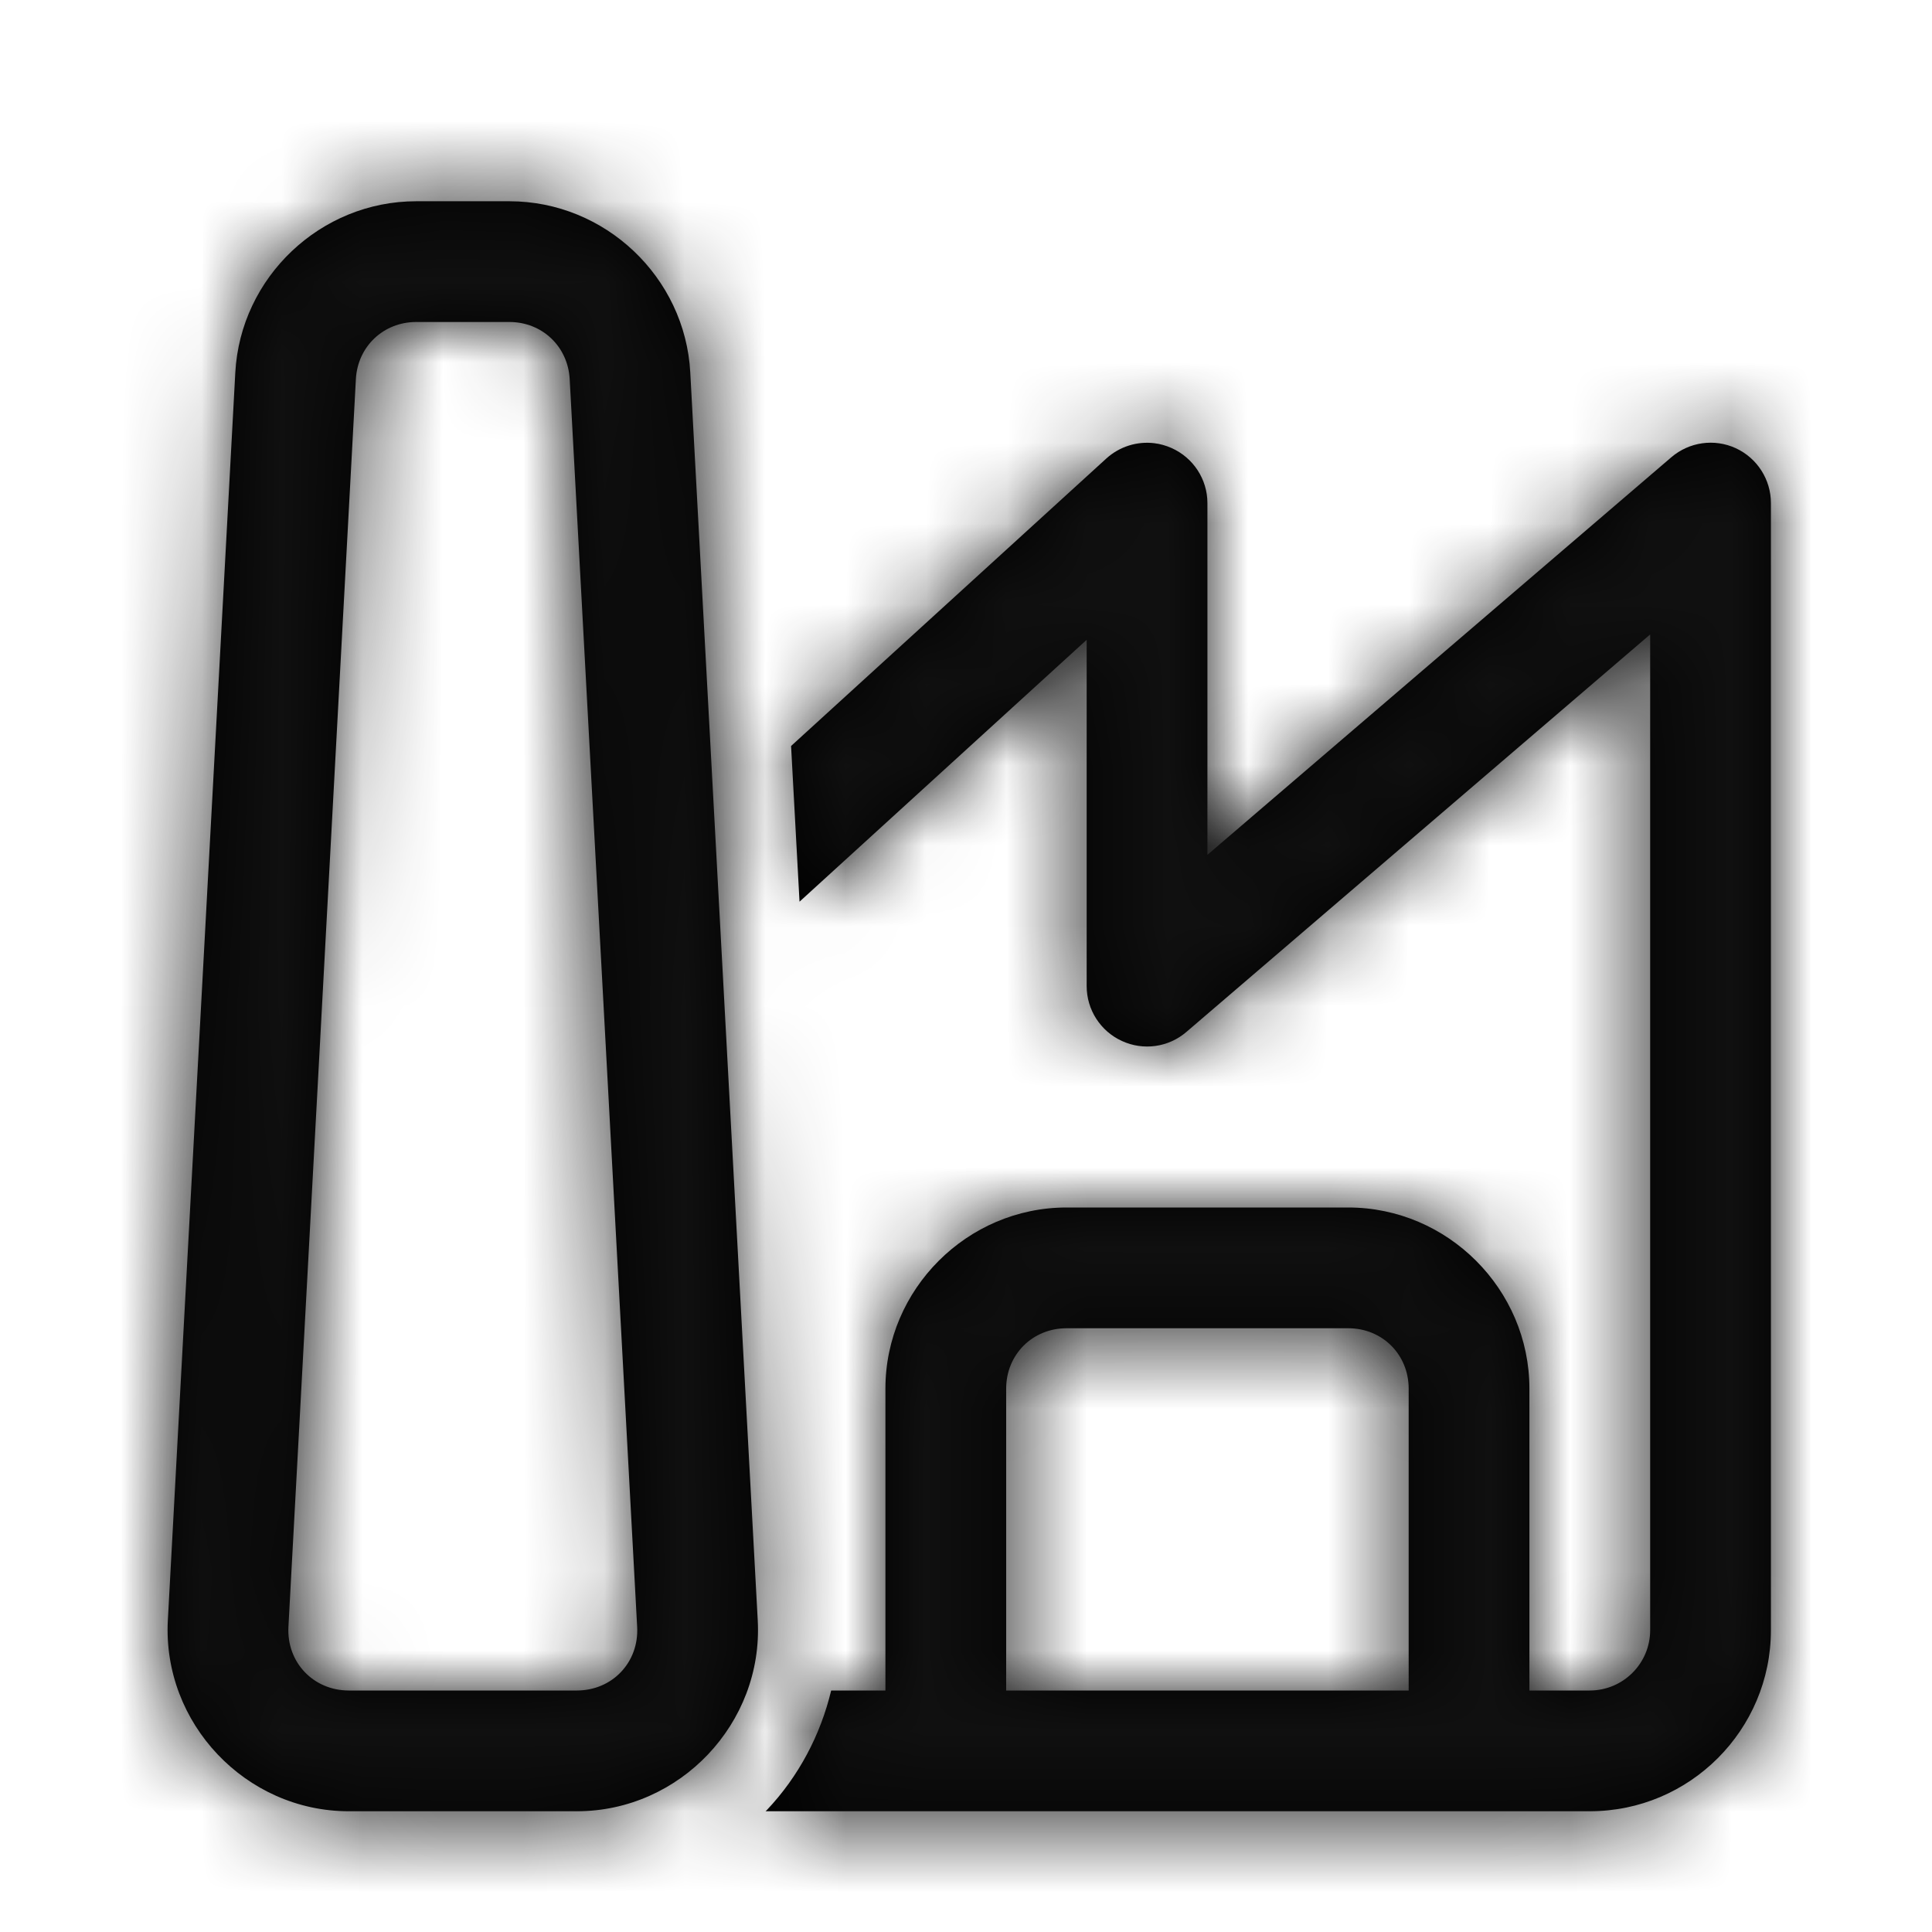 <svg width="16" height="16" viewBox="0 0 24 24" fill="none" xmlns="http://www.w3.org/2000/svg">
<mask id="path-1-inside-1_43978_125117" fill="white">
<path d="M5.17 2.5C3.982 2.5 2.987 3.443 2.923 4.629L2.085 20.129C2.017 21.407 3.053 22.5 4.333 22.5H7.166C8.446 22.5 9.482 21.407 9.413 20.129L8.575 4.629C8.575 4.629 8.575 4.628 8.575 4.628C8.511 3.442 7.516 2.5 6.328 2.5H5.17ZM5.17 4H6.328C6.735 4 7.055 4.304 7.077 4.71L7.915 20.209C7.939 20.649 7.607 21 7.166 21H4.333C3.893 21 3.56 20.65 3.583 20.21V20.209L4.421 4.71C4.421 4.71 4.421 4.709 4.421 4.709C4.443 4.304 4.764 4 5.17 4ZM14.342 5.506C14.128 5.479 13.908 5.546 13.743 5.696L9.827 9.267L9.932 11.201L13.499 7.948V12.25C13.499 12.543 13.67 12.809 13.936 12.931C14.202 13.054 14.515 13.011 14.738 12.819L20.499 7.881V20.25C20.499 20.664 20.163 21 19.749 21H18.999V17.25C18.999 16.016 17.983 15 16.749 15H13.249C12.015 15 10.999 16.016 10.999 17.25V21H10.325C10.193 21.552 9.921 22.068 9.526 22.485C9.521 22.491 9.515 22.495 9.51 22.5H11.749H18.249H19.749C20.99 22.5 21.999 21.491 21.999 20.25V6.25C21.999 5.957 21.829 5.691 21.563 5.568C21.297 5.445 20.983 5.49 20.761 5.681L14.999 10.619V6.25C14.999 5.953 14.823 5.685 14.552 5.565C14.484 5.535 14.414 5.515 14.342 5.506ZM13.249 16.5H16.749C17.172 16.5 17.499 16.827 17.499 17.25V21H12.499V17.25C12.499 16.827 12.826 16.5 13.249 16.5Z"/>
</mask>
<path d="M5.17 2.5C3.982 2.5 2.987 3.443 2.923 4.629L2.085 20.129C2.017 21.407 3.053 22.5 4.333 22.5H7.166C8.446 22.5 9.482 21.407 9.413 20.129L8.575 4.629C8.575 4.629 8.575 4.628 8.575 4.628C8.511 3.442 7.516 2.5 6.328 2.5H5.17ZM5.17 4H6.328C6.735 4 7.055 4.304 7.077 4.71L7.915 20.209C7.939 20.649 7.607 21 7.166 21H4.333C3.893 21 3.56 20.65 3.583 20.21V20.209L4.421 4.71C4.421 4.71 4.421 4.709 4.421 4.709C4.443 4.304 4.764 4 5.17 4ZM14.342 5.506C14.128 5.479 13.908 5.546 13.743 5.696L9.827 9.267L9.932 11.201L13.499 7.948V12.25C13.499 12.543 13.67 12.809 13.936 12.931C14.202 13.054 14.515 13.011 14.738 12.819L20.499 7.881V20.25C20.499 20.664 20.163 21 19.749 21H18.999V17.25C18.999 16.016 17.983 15 16.749 15H13.249C12.015 15 10.999 16.016 10.999 17.25V21H10.325C10.193 21.552 9.921 22.068 9.526 22.485C9.521 22.491 9.515 22.495 9.51 22.5H11.749H18.249H19.749C20.99 22.5 21.999 21.491 21.999 20.25V6.25C21.999 5.957 21.829 5.691 21.563 5.568C21.297 5.445 20.983 5.49 20.761 5.681L14.999 10.619V6.25C14.999 5.953 14.823 5.685 14.552 5.565C14.484 5.535 14.414 5.515 14.342 5.506ZM13.249 16.5H16.749C17.172 16.5 17.499 16.827 17.499 17.25V21H12.499V17.25C12.499 16.827 12.826 16.5 13.249 16.5Z" fill="black"/>
<path d="M2.923 4.629L73.82 8.462L73.82 8.459L2.923 4.629ZM2.085 20.129L-68.811 16.297L-68.812 16.314L-68.813 16.332L2.085 20.129ZM9.413 20.129L80.312 16.332L80.311 16.314L80.31 16.297L9.413 20.129ZM8.575 4.629L-62.425 4.583L-62.426 6.524L-62.321 8.462L8.575 4.629ZM8.575 4.628L79.576 4.582L79.574 2.666L79.47 0.754L8.575 4.628ZM7.077 4.71L77.974 0.877L77.973 0.857L77.972 0.836L7.077 4.71ZM7.915 20.209L78.814 16.412L78.813 16.394L78.812 16.376L7.915 20.209ZM3.583 20.21L74.486 23.92L74.583 22.066V20.21H3.583ZM3.583 20.209L-67.313 16.376L-67.417 18.291V20.209H3.583ZM4.421 4.71L75.318 8.543L75.42 6.651L75.421 4.756L4.421 4.71ZM4.421 4.709L-66.475 0.879L-66.58 2.816L-66.579 4.755L4.421 4.709ZM14.342 5.506L5.544 75.959L5.544 75.959L14.342 5.506ZM13.743 5.696L-34.082 -46.78L-34.092 -46.771L13.743 5.696ZM9.827 9.267L-38.008 -43.2L-62.885 -20.519L-61.069 13.096L9.827 9.267ZM9.932 11.201L-60.965 15.031L-52.888 164.569L57.771 63.665L9.932 11.201ZM13.499 7.948H84.499V-152.879L-34.34 -44.515L13.499 7.948ZM13.936 12.931L43.689 -51.534L43.612 -51.57L43.535 -51.605L13.936 12.931ZM14.738 12.819L-31.468 -41.088L-31.523 -41.041L-31.578 -40.994L14.738 12.819ZM20.499 7.881H91.499V-146.486L-25.706 -46.027L20.499 7.881ZM18.999 21H-52.001V92H18.999V21ZM10.999 21V92H81.999V21H10.999ZM10.325 21V-50H-45.699L-58.729 4.487L10.325 21ZM9.526 22.485L59.73 72.69L60.409 72.011L61.07 71.314L9.526 22.485ZM9.51 22.5L-40.694 -27.704L-161.899 93.5L9.51 93.5V22.5ZM21.563 5.568L-8.236 70.012L-8.187 70.035L-8.137 70.058L21.563 5.568ZM20.761 5.681L-25.415 -48.252L-25.43 -48.24L-25.444 -48.227L20.761 5.681ZM14.999 10.619H-56.001V164.986L61.205 64.527L14.999 10.619ZM14.552 5.565L43.255 -59.375L43.211 -59.395L43.166 -59.414L14.552 5.565ZM17.499 21V92H88.499V21H17.499ZM12.499 21H-58.501V92H12.499V21ZM5.17 -68.5C-33.732 -68.5 -65.874 -38.066 -67.974 0.799L73.82 8.459C71.849 44.951 41.697 73.5 5.17 73.5V-68.5ZM-67.973 0.797L-68.811 16.297L72.982 23.962L73.82 8.462L-67.973 0.797ZM-68.813 16.332C-71.059 58.271 -37.636 93.5 4.333 93.5V-48.5C43.742 -48.5 75.093 -15.457 72.984 23.926L-68.813 16.332ZM4.333 93.5H7.166V-48.5H4.333V93.5ZM7.166 93.5C49.171 93.5 82.556 58.235 80.312 16.332L-61.485 23.926C-63.592 -15.421 -32.279 -48.5 7.166 -48.5V93.5ZM80.31 16.297L79.472 0.797L-62.321 8.462L-61.483 23.962L80.31 16.297ZM79.576 4.675C79.576 4.644 79.576 4.613 79.576 4.582L-62.425 4.674C-62.425 4.644 -62.425 4.613 -62.425 4.583L79.576 4.675ZM79.47 0.754C77.348 -38.066 45.24 -68.5 6.328 -68.5V73.5C-30.208 73.5 -60.327 44.95 -62.319 8.502L79.47 0.754ZM6.328 -68.5H5.17V73.5H6.328V-68.5ZM5.17 75H6.328V-67H5.17V75ZM6.328 75C-31.034 75 -61.785 45.767 -63.817 8.584L77.972 0.836C75.895 -37.16 44.503 -67 6.328 -67V75ZM-63.819 8.543L-62.981 24.042L78.812 16.376L77.974 0.877L-63.819 8.543ZM-62.983 24.006C-65.133 -16.138 -33.159 -50 7.166 -50V92C48.372 92 81.011 57.437 78.814 16.412L-62.983 24.006ZM7.166 -50H4.333V92H7.166V-50ZM4.333 -50C44.557 -50 76.588 -16.259 74.486 23.92L-67.32 16.5C-69.468 57.559 -36.772 92 4.333 92V-50ZM74.583 20.21V20.209H-67.417V20.21H74.583ZM74.48 24.042L75.318 8.543L-66.475 0.877L-67.313 16.376L74.48 24.042ZM75.421 4.756C75.421 4.725 75.421 4.694 75.421 4.663L-66.579 4.755C-66.579 4.725 -66.579 4.694 -66.579 4.664L75.421 4.756ZM75.318 8.539C73.3 45.886 42.404 75 5.17 75V-67C-32.876 -67 -64.414 -37.279 -66.475 0.879L75.318 8.539ZM23.14 -64.947C2.62 -67.509 -18.363 -61.105 -34.082 -46.78L61.569 58.173C46.18 72.197 25.636 78.468 5.544 75.959L23.14 -64.947ZM-34.092 -46.771L-38.008 -43.2L57.663 61.734L61.579 58.163L-34.092 -46.771ZM-61.069 13.096L-60.965 15.031L80.829 7.372L80.724 5.437L-61.069 13.096ZM57.771 63.665L61.338 60.412L-34.34 -44.515L-37.907 -41.262L57.771 63.665ZM-57.501 7.948V12.25H84.499V7.948H-57.501ZM-57.501 12.25C-57.501 40.295 -41.16 65.773 -15.663 77.467L43.535 -51.605C68.5 -40.155 84.499 -15.209 84.499 12.25H-57.501ZM-15.817 77.396C9.531 89.095 39.606 85.091 61.053 66.633L-31.578 -40.994C-10.576 -59.069 18.874 -62.988 43.689 -51.534L-15.817 77.396ZM60.943 66.727L66.705 61.789L-25.706 -46.027L-31.468 -41.088L60.943 66.727ZM-50.501 7.881V20.25H91.499V7.881H-50.501ZM-50.501 20.25C-50.501 -18.549 -19.049 -50 19.749 -50V92C59.375 92 91.499 59.876 91.499 20.25H-50.501ZM19.749 -50H18.999V92H19.749V-50ZM89.999 21V17.25H-52.001V21H89.999ZM89.999 17.25C89.999 -23.196 57.195 -56 16.749 -56V86C-21.229 86 -52.001 55.229 -52.001 17.25H89.999ZM16.749 -56H13.249V86H16.749V-56ZM13.249 -56C-27.197 -56 -60.001 -23.196 -60.001 17.25H81.999C81.999 55.229 51.228 86 13.249 86V-56ZM-60.001 17.25V21H81.999V17.25H-60.001ZM10.999 -50H10.325V92H10.999V-50ZM-58.729 4.487C-56.088 -6.556 -50.559 -17.327 -42.019 -26.343L61.07 71.314C70.402 61.463 76.473 49.66 79.378 37.513L-58.729 4.487ZM-40.679 -27.719C-40.475 -27.923 -40.283 -28.113 -40.104 -28.288C-39.925 -28.462 -39.758 -28.624 -39.604 -28.772C-39.45 -28.919 -39.308 -29.054 -39.179 -29.175C-39.051 -29.296 -38.934 -29.406 -38.831 -29.501C-38.728 -29.597 -38.637 -29.681 -38.56 -29.752C-38.522 -29.787 -38.486 -29.82 -38.454 -29.849C-38.422 -29.879 -38.392 -29.906 -38.367 -29.929C-38.341 -29.953 -38.318 -29.973 -38.299 -29.991C-38.28 -30.008 -38.264 -30.023 -38.251 -30.035C-38.239 -30.046 -38.228 -30.055 -38.222 -30.061C-38.219 -30.064 -38.217 -30.066 -38.215 -30.067C-38.214 -30.068 -38.213 -30.069 -38.213 -30.069C-38.213 -30.069 -38.213 -30.069 -38.213 -30.069C-38.213 -30.069 -38.214 -30.069 -38.214 -30.069C-38.214 -30.068 -38.215 -30.067 -38.216 -30.067C-38.217 -30.065 -38.22 -30.063 -38.223 -30.06C-38.23 -30.054 -38.24 -30.045 -38.253 -30.033C-38.266 -30.021 -38.283 -30.006 -38.302 -29.988C-38.322 -29.97 -38.345 -29.949 -38.371 -29.926C-38.397 -29.902 -38.426 -29.875 -38.459 -29.845C-38.491 -29.815 -38.527 -29.782 -38.566 -29.746C-38.644 -29.675 -38.736 -29.59 -38.839 -29.494C-38.943 -29.398 -39.06 -29.288 -39.189 -29.166C-39.318 -29.044 -39.461 -28.909 -39.615 -28.761C-39.77 -28.613 -39.938 -28.45 -40.118 -28.275C-40.297 -28.099 -40.49 -27.909 -40.694 -27.704L59.715 72.705C59.511 72.908 59.319 73.098 59.14 73.273C58.961 73.448 58.793 73.61 58.639 73.757C58.486 73.905 58.343 74.04 58.215 74.161C58.086 74.282 57.97 74.391 57.867 74.487C57.764 74.582 57.673 74.667 57.596 74.737C57.557 74.773 57.522 74.806 57.489 74.835C57.457 74.865 57.428 74.891 57.403 74.915C57.377 74.938 57.354 74.959 57.335 74.977C57.316 74.994 57.299 75.009 57.287 75.02C57.274 75.032 57.264 75.041 57.258 75.046C57.255 75.049 57.252 75.051 57.251 75.053C57.25 75.054 57.248 75.055 57.249 75.055C57.249 75.055 57.249 75.055 57.249 75.055C57.249 75.055 57.249 75.054 57.249 75.054C57.25 75.054 57.251 75.053 57.251 75.052C57.253 75.051 57.256 75.048 57.259 75.046C57.265 75.04 57.276 75.03 57.289 75.019C57.302 75.007 57.318 74.992 57.338 74.974C57.357 74.956 57.38 74.935 57.406 74.911C57.432 74.887 57.462 74.86 57.495 74.831C57.527 74.801 57.563 74.768 57.602 74.732C57.679 74.661 57.771 74.576 57.875 74.48C57.978 74.383 58.096 74.273 58.225 74.152C58.354 74.03 58.497 73.894 58.651 73.746C58.806 73.598 58.974 73.436 59.153 73.26C59.333 73.085 59.526 72.894 59.73 72.69L-40.679 -27.719ZM9.51 93.5H11.749V-48.5H9.51V93.5ZM11.749 93.5H18.249V-48.5H11.749V93.5ZM18.249 93.5H19.749V-48.5H18.249V93.5ZM19.749 93.5C60.202 93.5 92.999 60.703 92.999 20.25H-49.001C-49.001 -17.722 -18.222 -48.5 19.749 -48.5V93.5ZM92.999 20.25V6.25H-49.001V20.25H92.999ZM92.999 6.25C92.999 -21.764 76.697 -47.208 51.262 -58.921L-8.137 70.058C-33.039 58.59 -49.001 33.678 -49.001 6.25H92.999ZM51.362 -58.875C25.639 -70.77 -4.316 -66.317 -25.415 -48.252L66.937 59.614C46.283 77.297 16.955 81.661 -8.236 70.012L51.362 -58.875ZM-25.444 -48.227L-31.206 -43.289L61.205 64.527L66.966 59.589L-25.444 -48.227ZM85.999 10.619V6.25H-56.001V10.619H85.999ZM85.999 6.25C85.999 -22.291 69.116 -47.944 43.255 -59.375L-14.151 70.504C-39.469 59.314 -56.001 34.197 -56.001 6.25H85.999ZM43.166 -59.414C37.03 -62.116 30.3 -64.053 23.14 -64.947L5.544 75.959C-1.473 75.082 -8.063 73.185 -14.062 70.543L43.166 -59.414ZM13.249 87.5H16.749V-54.5H13.249V87.5ZM16.749 87.5C-22.04 87.5 -53.501 56.039 -53.501 17.25H88.499C88.499 -22.385 56.385 -54.5 16.749 -54.5V87.5ZM-53.501 17.25V21H88.499V17.25H-53.501ZM17.499 -50H12.499V92H17.499V-50ZM83.499 21V17.25H-58.501V21H83.499ZM83.499 17.25C83.499 56.039 52.038 87.5 13.249 87.5V-54.5C-26.386 -54.5 -58.501 -22.385 -58.501 17.25H83.499Z" fill="#101010" mask="url(#path-1-inside-1_43978_125117)"/>
</svg>
